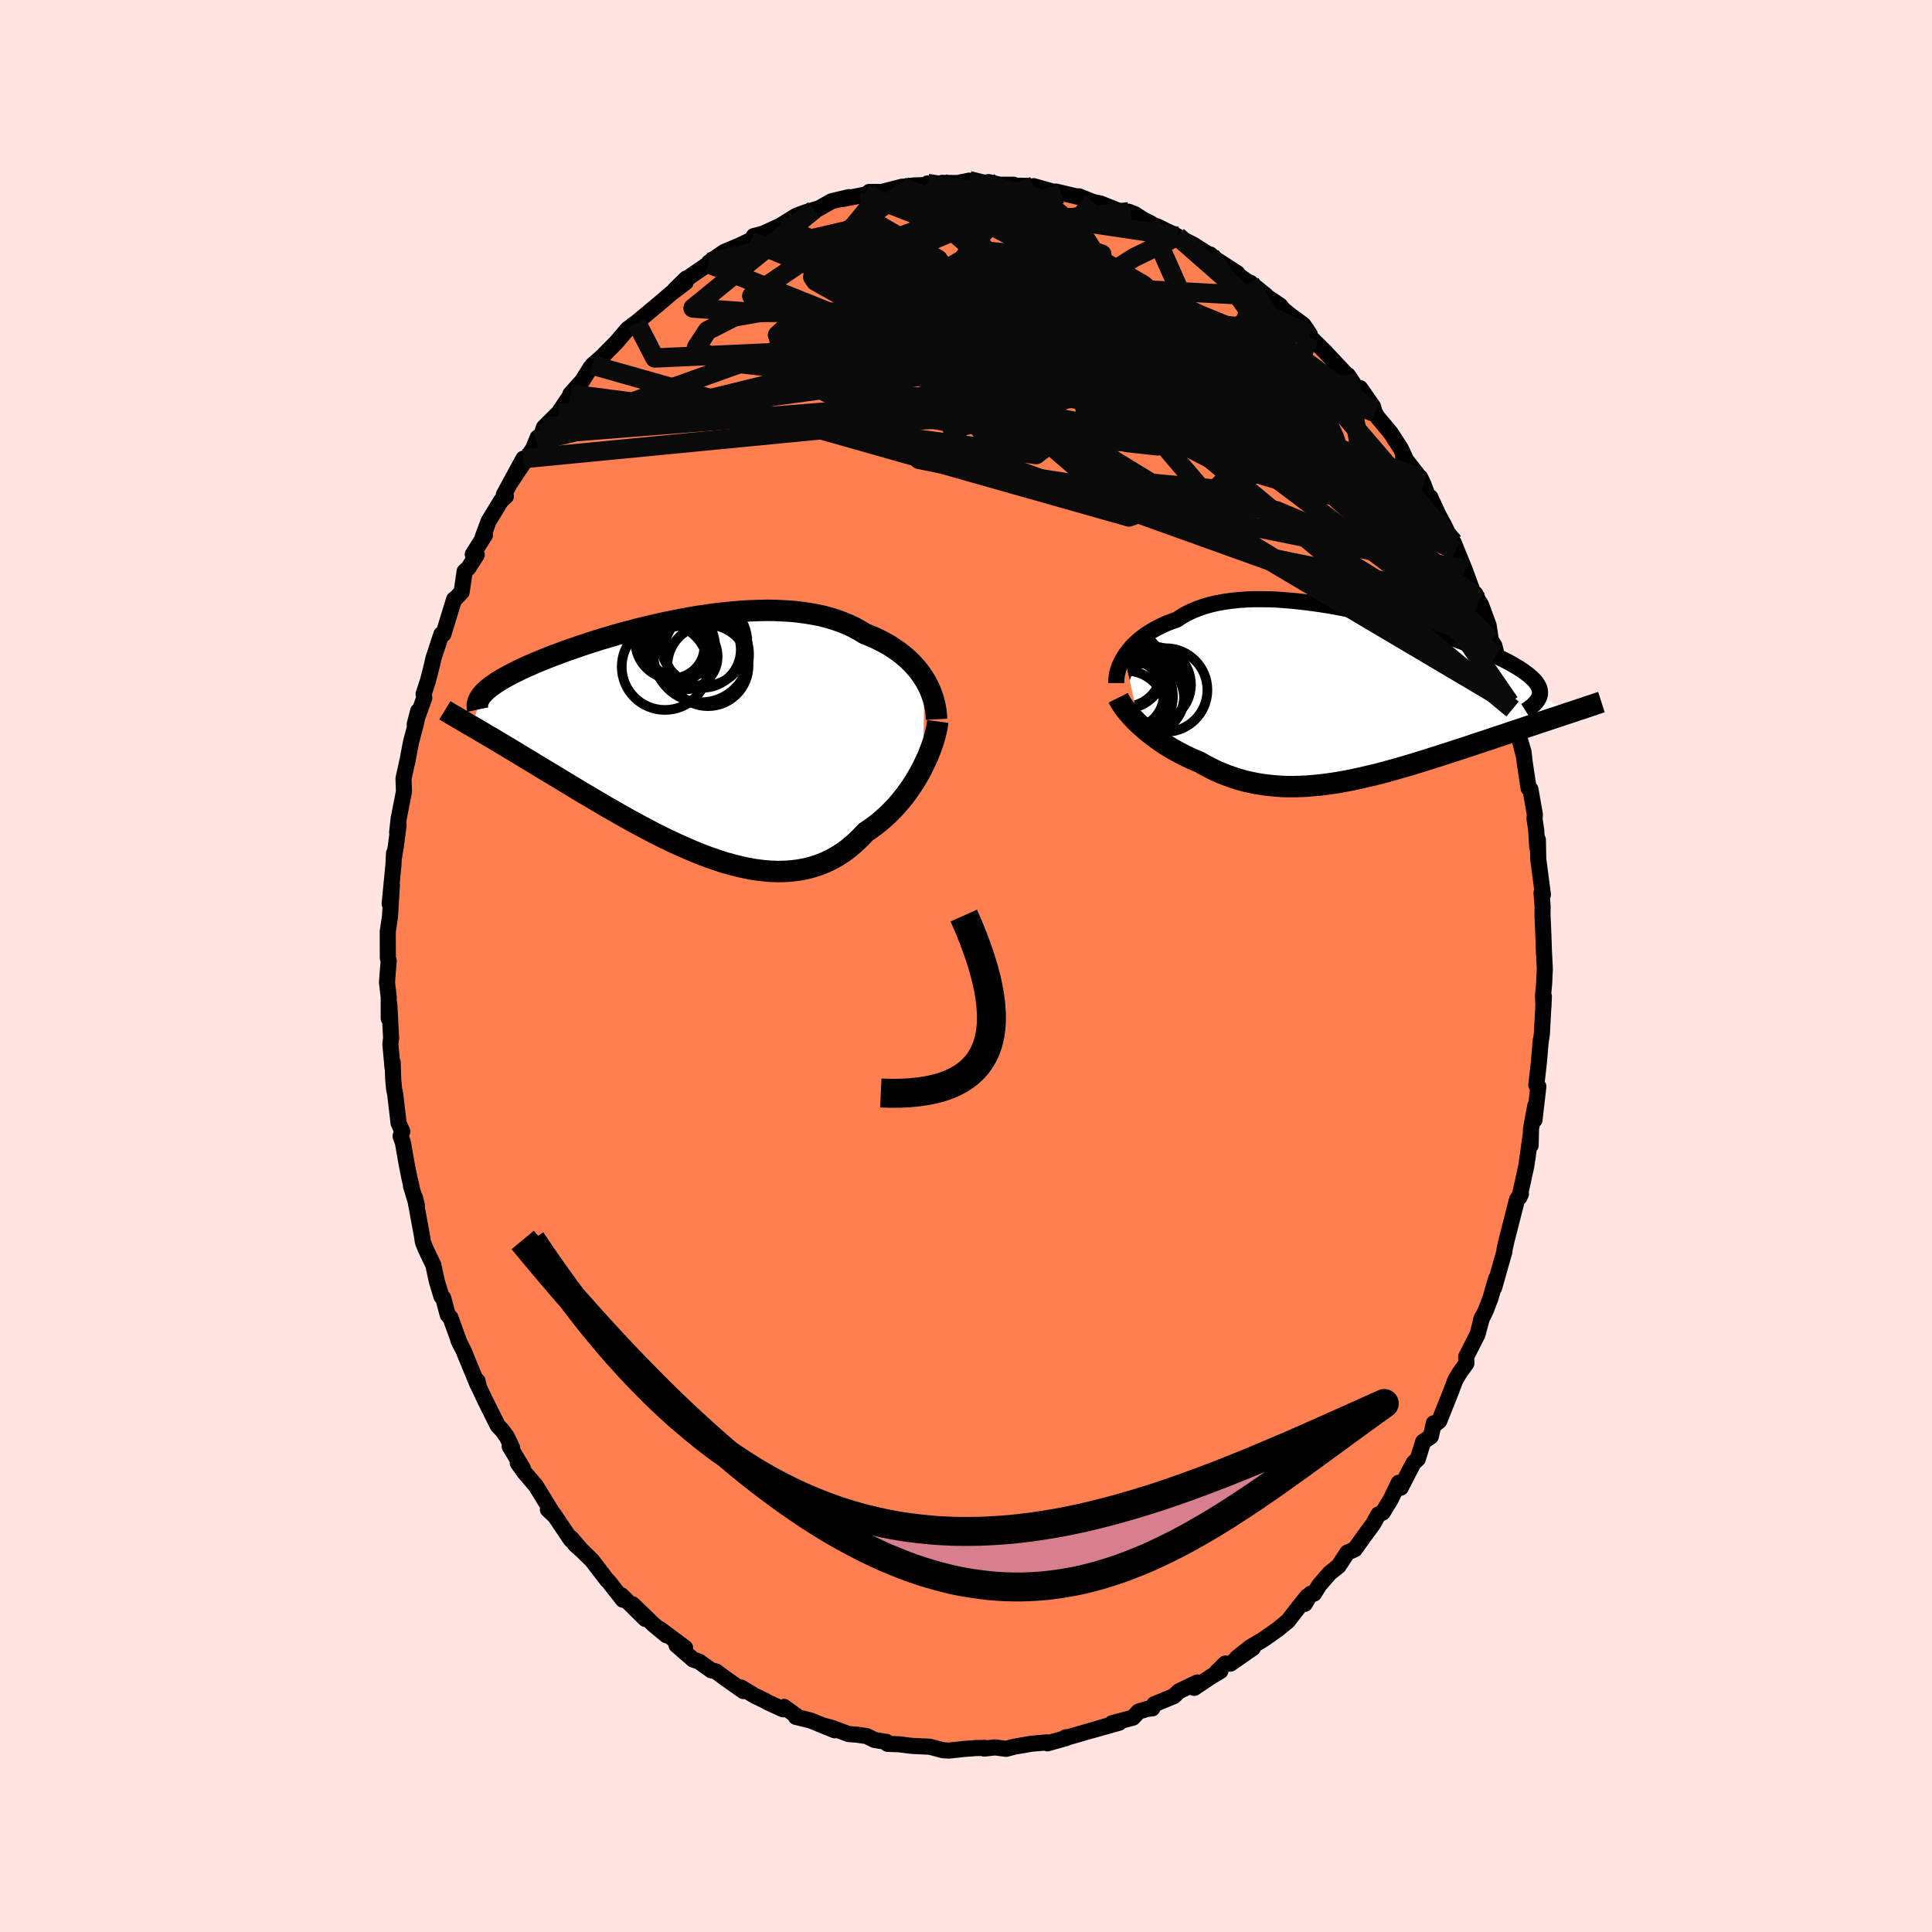 <svg xmlns="http://www.w3.org/2000/svg" width="500" height="500" viewBox="-100 -100 200 200"><defs><clipPath id="c"><path d="m25.01-5.91-.26-.39-.28-.39-.3-.37-.33-.37-.35-.36-.37-.34-.39-.33-.42-.32-.44-.3-.45-.3-.48-.27-.5-.27-.52-.25-.53-.23-.56-.22-.55-.34-.58-.32-.62-.29-.64-.26-.67-.24-.7-.21-.73-.19-.75-.15-.77-.13-.79-.11-.81-.08-.84-.05-.84-.04-.86-.01-.87.02-.88.03-.89.05-.9.08-.9.09-.9.1-.9.13-.9.13-.9.15-.89.17-.88.17-.87.18-.87.2-.85.2-.84.2-.82.22-.81.21-.79.22-.77.23-.75.22-.73.23-.71.23-.69.23-.66.23-.65.22-.62.23-.59.22-.58.22-.55.22-.52.21-.5.21-.48.21-.46.2-.43.2-.41.2-.39.19-.37.19-.35.19-.33.18-.31.19-.29.17-.27.18-.25.17-.24.17-.21.17-.19.16-.18.16-.16.16-.13.16-.13.15-.93 3.16.34.2.36.21.37.22.38.23.4.23.41.24.42.25.43.26.45.27.45.27.47.28.49.3.49.3.51.3.52.32.54.33.55.33.57.34.58.35.59.36.61.37.63.38.63.38.66.39.66.39.68.4.69.41.71.4.71.41.73.41.74.41.74.4.76.4.76.4.77.38.78.38.78.36.79.35.79.34.79.32.8.3.79.27.79.26.8.22.79.2.78.17.78.14.78.1.76.07.76.03.75-.01.74-.05.73-.09.71-.13.7-.18.69-.22.67-.27.65-.31.64-.36.62-.4.59-.45.58-.5.56-.53.54-.58.51-.34.49-.36.48-.38.46-.4.45-.41.43-.44.42-.45.4-.47.39-.48.36-.49.35-.5.33-.51.31-.52.29-.51.27-.53"/></clipPath><clipPath id="b"><path d="m-24.36-4.15.2-.3.23-.3.25-.3.27-.29.3-.28.31-.28.35-.27.36-.26.39-.25.41-.24.43-.23.45-.22.47-.21.5-.19.51-.18.49-.33.51-.29.56-.27.59-.24.62-.22.66-.19.68-.16.72-.13.74-.11.77-.08.8-.06.82-.03h.84l.85.01.87.04.89.07.9.08.9.1.92.12.91.13.92.15.92.17.92.18.91.19.91.2.9.22.88.22.87.22.86.24.85.24.82.24.81.25.78.25.76.25.74.25.71.25.69.25.66.25.64.25.6.25.58.24.55.24.52.23.49.24.47.23.43.22.41.22.37.22.36.21.32.21.3.21.27.2.25.2.22.2.2.19.17.19.14.19.12.18.09.19.07.17.04.18.02.18v.17l-.03.17 3.06 1.81-.4.13-.4.14-.42.14-.43.14-.43.14-.45.15-.46.15-.47.16-.48.16-.49.16-.5.17-.51.17-.52.17-.52.18-.54.18-.55.18-.56.19-.57.19-.59.19-.59.2-.6.2-.61.2-.62.2-.63.21-.64.2-.64.21-.65.2-.65.21-.66.2-.67.21-.67.2-.67.19-.68.19-.68.19-.68.18-.68.17-.69.16-.68.16-.69.15-.68.13-.69.13-.68.11-.68.09-.68.09-.67.06-.67.06-.67.03-.67.02h-.66l-.65-.02-.66-.05-.64-.06-.64-.08-.64-.1-.63-.13-.62-.14-.61-.17-.61-.2-.6-.21-.59-.23-.59-.26-.58-.28-.56-.3-.56-.32-.49-.2-.48-.21-.46-.22-.46-.24-.45-.24-.45-.25-.43-.26-.42-.26-.4-.28-.4-.28-.38-.28-.37-.29-.35-.29-.34-.3-.33-.29"/></clipPath><filter id="a"><feTurbulence baseFrequency=".05" numOctaves="3" result="noise" type="noise"/><feDisplacementMap in="SourceGraphic" in2="noise" scale="2"/></filter></defs><rect width="100%" height="100%" x="-100" y="-100" fill="#FFE4E1"/><path fill="coral" stroke="#000" stroke-linejoin="round" stroke-width="1.667" d="m59.92.27-.07 1.55-.12 1.27.05 1.07.04-1.01-.2 3.81-.17 1.23.05-.51-.19 2.26-.27 2.38.21.16-.4 3.45.08-1.46-.44 2.37-.04 1.73v-1.08l-.3 2.2-.15 1.02-.71 3.23.16-.36-.4.57-.5 1.95-.59 2.31-.22.97v.19l-.16.53-.9 3.19.2-.94-.59 2.04-.48 1.26-.52 1.06.13-.34-.47 1.77-1.17 2.3.02.69-.71 1-.43.72-.5 1.32-1.17 2.93-.62.49.06-.26-.31 1.37-.8.56-.55 1.77-.42.39-.44.82-.91 1.77-.21-.51-.8 1.67-.85 1.41-.45.2-.55.99-.89 1.21-1.01 1.41-.76.33-.9 1.38-.94.76-1.06 1.22-.56.9-.35.01-.59 1.04.24-.77-.82 1.03-1.17 1.51-1.06.87-1.49 1.05-1.37.81-1.38 1.1 1.66-1.02-2.32 1.61-.53-.01-.89.88.39-.11-1.04.63-1.67 1.12.31-.56-1.9.91-.52.5-2.04.85-.19.42-.55.06-.89.28-.57.62-2.17.58.74-.05-2.89.81 1.69-.5-1.46.43-2.77.8-.09-.04.08.07-1.98.56.01-.1-1.67.14-1.74.3-.88.23-1.13-.15-1.14.12.04-.07-.93.02-1.18.09-1.58.17-.62-.04-.94-.25-.43-.11-1.57-.07-.58-.05-.97-.13-1.25-.05-.1-.2-1.24-.2-.8-.4-1.06-.15-.82-.06-1.78-.66-.72-.19 1.05.46-2.5-1.02-1.51-.37.24.03-1.46-1.06-.11.25-1.63-.75-.19-.12-1.12-.54-1.41-.85.24.37-1.91-1.35-.93-.69-.5-.12-1.24-.89-.61-.21-1.73-1.5.89.28-.7-.52-1.92-1.43.69.65-1.32-1.09-2.18-2.11 1.32 1.52-2.49-2.46.17.47-1.5-1.91-.14-.12-1.57-2.05-1.04-1.02-.7-.62-.44-.69.88 1.02-.9-.85-1.74-2.59-.62-.51.62.58-1.88-3.06-1.18-1.38-.68-.96.53.56-1.37-2.28.25.13-.54-1.13-.47-.65-.48-.51-1.38-2.77-.84-1.81.26.49-.13-.53.01.39-1.44-3.5-.54-1.07.03.01-.86-2.38-.28-.29-.47-1.75-.18-.15-.48-1.58-.36-1.67-.8-1.68-.28-.7-.1-.66-.73-3.97.21.85-.62-2.04.06.08-.21-.87-.29-1.45-.39-2.24-.24-.67.17-.48-.38-.88-.35-2.99-.11-.51-.1-1.08-.05-1.7-.02.53-.22-2.46.08-.56-.19-3.55-.06 1.5v-2.2l-.18-1.54.08-1.03.1-1.21-.09-.27-.01-2.74.23-1.54.2-3.25-.23 1.89.39-4.03.06-1.19-.03.6.22-1.33.28-2.17-.15.75.16-1.43.55-2.8-.05-1.34.46-2.08-.09.47.39-2.09.59-2.26.17-1.04-.36 1.39.99-2.74-.07-.4.45-1.37.42-1.65-.06.23.22-.94.81-2.47h.21l1.11-3.61.01.06.77-.81.31-2.15.37-.32.88-1.38-.41-.05 1.27-2.02-.24.23.61-1.65 1.29-2.12.5-.45-.22-.16 2.03-3.74-1.29 2.41 2.3-3.45.47-1.15-.15.4.55-.72.25-.73 1.5-1.49v.01l1.28-1.91-.04-.06 1.23-1.37.84-1.35.53-.24-.32-.03.97-.85 1.5-1.51 1.19-1.4.93-.6-.45.24.45-.32 2.8-2.34.71-.62 1.55-1.17.06-.4-1.19 1.16 1.59-1.37 1.91-1.31 1.13-.67-1.08.52 1.57-1.08 1.57-.66 1.46-.7-.3.26.33-.54.99-.26 1.77-.82 1.64-1.02.88-.33.95-.29.5-.15-.3.18 1.63-.92 1.79-.42-.57.18 2.24-.44.45-.18-.02-.1h1.3l2.1-.54-.04.02 1.26-.15 1.37-.05.05-.16 1 .08.5-.14 1.6.02 1.19-.25 1.14.32.88-.17 1.45.34-.38-.07h1.51l-.51.09 1.94.03 1.87.42L7-80.73l2.85.81-.54-.25 2.27.54.1-.05 1.48.59.72.15h.02l3.18 1.27-.24-.41.62.24.92.59.61.3 2.57 1.47-1.82-1.11 2.15 1.05.39.25 1.24.61 1.79 1.14-.04-.12.54.47 2.27 1.47-.91-.51 3.03 2.13-.79-.64 1.67 1.35.02.07 1.42.95.3.39.64.53 1.46 1.07.66.97-.05.34.16.02 1.55 1.53.11.13 2.06 2.19.12.04 1.22 1.83.05-.49 1.33 1.9.17.61.3.49 1.36 1.63 1.05 1.62.45.97-.21-.18 1.73 2.23.03-.04.35.74.64 1.71.06-.39.84 1.82.6 1.1.71 1.49.49 1.12-.23-.86 1.15 2.82.85 2.33.25.18.32.71.27.41.8 2.18.22 1.5.37.58.22.9-.06.14.93 2.65.36 1.59.12.61.31.66.2.77 1 4.22-.64-2.49.57 1.92.13 1.12.4 2.66.19.11.46 2.61-.04.42.18 1.21.1 1.74.07-.76.04 2.02.48 3.66-.1.15-.04-.35.11 1.4-.01.92.09 2.04.06 1.82.09 1.68-.07 1.55" filter="url(#a)"/><path fill="#fff" d="m-24.36-4.15.2-.3.23-.3.25-.3.27-.29.3-.28.31-.28.35-.27.36-.26.39-.25.41-.24.43-.23.45-.22.47-.21.5-.19.51-.18.49-.33.51-.29.56-.27.59-.24.62-.22.66-.19.68-.16.72-.13.74-.11.77-.08.8-.06.82-.03h.84l.85.01.87.04.89.07.9.08.9.1.92.12.91.13.92.15.92.17.92.18.91.19.91.2.9.22.88.22.87.22.86.24.85.24.82.24.81.25.78.25.76.25.74.25.71.25.69.25.66.25.64.25.6.25.58.24.55.24.52.23.49.24.47.23.43.22.41.22.37.22.36.21.32.21.3.21.27.2.25.2.22.2.2.19.17.19.14.19.12.18.09.19.07.17.04.18.02.18v.17l-.03.17 3.06 1.81-.4.13-.4.14-.42.14-.43.14-.43.14-.45.15-.46.15-.47.16-.48.16-.49.16-.5.17-.51.17-.52.17-.52.18-.54.18-.55.18-.56.19-.57.19-.59.19-.59.2-.6.2-.61.2-.62.2-.63.21-.64.2-.64.21-.65.2-.65.21-.66.2-.67.21-.67.2-.67.19-.68.19-.68.19-.68.18-.68.17-.69.16-.68.16-.69.15-.68.13-.69.13-.68.11-.68.09-.68.09-.67.06-.67.06-.67.03-.67.02h-.66l-.65-.02-.66-.05-.64-.06-.64-.08-.64-.1-.63-.13-.62-.14-.61-.17-.61-.2-.6-.21-.59-.23-.59-.26-.58-.28-.56-.3-.56-.32-.49-.2-.48-.21-.46-.22-.46-.24-.45-.24-.45-.25-.43-.26-.42-.26-.4-.28-.4-.28-.38-.28-.37-.29-.35-.29-.34-.3-.33-.29" filter="url(#a)" transform="translate(40.77 -27.91)"/><path fill="#fff" d="m25.01-5.91-.26-.39-.28-.39-.3-.37-.33-.37-.35-.36-.37-.34-.39-.33-.42-.32-.44-.3-.45-.3-.48-.27-.5-.27-.52-.25-.53-.23-.56-.22-.55-.34-.58-.32-.62-.29-.64-.26-.67-.24-.7-.21-.73-.19-.75-.15-.77-.13-.79-.11-.81-.08-.84-.05-.84-.04-.86-.01-.87.02-.88.03-.89.05-.9.08-.9.09-.9.1-.9.13-.9.13-.9.15-.89.17-.88.17-.87.18-.87.2-.85.2-.84.2-.82.22-.81.21-.79.22-.77.23-.75.22-.73.23-.71.23-.69.23-.66.23-.65.22-.62.23-.59.22-.58.22-.55.22-.52.21-.5.21-.48.21-.46.2-.43.2-.41.2-.39.19-.37.19-.35.19-.33.18-.31.19-.29.17-.27.18-.25.17-.24.17-.21.17-.19.16-.18.16-.16.16-.13.16-.13.15-.93 3.16.34.2.36.21.37.22.38.23.4.23.41.24.42.25.43.26.45.27.45.27.47.28.49.3.49.3.51.3.52.32.54.33.55.33.57.34.58.35.59.36.61.37.63.38.63.38.66.39.66.39.68.4.69.41.71.4.71.41.73.41.74.41.74.4.76.4.76.4.77.38.78.38.78.36.79.35.79.34.79.32.8.3.79.27.79.26.8.22.79.2.78.17.78.14.78.1.76.07.76.03.75-.01.74-.05.73-.09.71-.13.7-.18.69-.22.67-.27.65-.31.64-.36.62-.4.59-.45.58-.5.56-.53.54-.58.51-.34.49-.36.48-.38.46-.4.45-.41.43-.44.42-.45.4-.47.39-.48.36-.49.35-.5.33-.51.31-.52.29-.51.27-.53" filter="url(#a)" transform="translate(-29.31 -23.78)"/><g fill="none" stroke="#000" transform="translate(40.77 -27.91)"><path stroke-linejoin="round" stroke-width="1.667" d="M-25.22-1.38v-.23l.02-.25.03-.26.05-.27.08-.28.09-.29.11-.29.14-.3.16-.3.18-.3.2-.3.23-.3.25-.3.27-.29.3-.28.31-.28.35-.27.36-.26.39-.25.41-.24.43-.23.45-.22.47-.21.5-.19.51-.18.49-.33.51-.29.56-.27.59-.24.62-.22.66-.19.68-.16.72-.13.74-.11.77-.08.8-.06.82-.03h.84l.85.01.87.04.89.07.9.08.9.1.92.12.91.13.92.15.92.17.92.18.91.19.91.2.9.22.88.22.87.22.86.24.85.24.82.24.81.25.78.25.76.25.74.25.71.25.69.25.66.25.64.25.6.25.58.24.55.24.52.23.49.24.47.23.43.22.41.22.37.22.36.21.32.21.3.21.27.2.25.2.22.2.2.19.17.19.14.19.12.18.09.19.07.17.04.18.02.18v.17l-.03.17-.05.17-.08.16-.09.17-.12.16-.14.16-.16.16-.18.16-.2.15-.21.16-.24.15" filter="url(#a)"/><path stroke-linejoin="round" stroke-width="2.222" d="m-25.01.14.12.24.14.25.17.26.18.27.22.28.23.28.25.29.27.29.29.3.31.3.33.29.34.3.35.29.37.29.38.28.4.28.4.28.42.26.43.26.45.25.45.24.46.24.46.22.48.21.49.2.56.32.56.3.58.28.59.26.59.23.6.21.61.2.61.17.62.14.63.13.64.1.64.08.64.06.66.05.65.02h.66l.67-.02.67-.03.67-.06.67-.06.68-.09.68-.09.68-.11.69-.13.68-.13.69-.15.68-.16.69-.16.68-.17.68-.18.68-.19.68-.19.67-.19.67-.2.67-.21.66-.2.65-.21.65-.2L8.7 6l.64-.2.63-.21.62-.2.61-.2.6-.2.59-.2.59-.19.57-.19.56-.19.55-.18.54-.18.52-.18.52-.17.51-.17.5-.17.49-.16.48-.16.47-.16.46-.15.45-.15.43-.14.43-.14.42-.14.4-.14.4-.13.38-.12.37-.13.36-.12.35-.11.34-.12.33-.11.32-.1.3-.11.3-.1.28-.09" filter="url(#a)"/><circle cx="-24.249" cy="-2.65" r="3.688" clip-path="url(#b)" filter="url(#a)"/><circle cx="-22.744" cy="-.33" r="4.614" clip-path="url(#b)" filter="url(#a)"/><circle cx="-24.164" cy="1.355" r="4.004" clip-path="url(#b)" filter="url(#a)"/><circle cx="-24.274" cy="-2.745" r="4.004" clip-path="url(#b)" filter="url(#a)"/><circle cx="-20.109" cy="-.66" r="4.33" clip-path="url(#b)" filter="url(#a)"/><circle cx="-23.879" cy="-.005" r="4.53" clip-path="url(#b)" filter="url(#a)"/><circle cx="-21.414" cy="-1.22" r="3.934" clip-path="url(#b)" filter="url(#a)"/><circle cx="-23.819" cy="-.21" r="3.528" clip-path="url(#b)" filter="url(#a)"/><circle cx="-24.644" cy="-.2" r="4.804" clip-path="url(#b)" filter="url(#a)"/><circle cx="-21.814" cy=".14" r="3.61" clip-path="url(#b)" filter="url(#a)"/></g><g fill="none" stroke="#000" transform="translate(-29.31 -23.78)"><path stroke-linejoin="round" stroke-width="2.222" d="m26.26-1.76-.02-.41-.04-.42-.07-.42-.09-.42-.11-.42-.14-.42-.16-.42-.18-.41-.21-.41-.23-.4-.26-.39-.28-.39-.3-.37-.33-.37-.35-.36-.37-.34-.39-.33-.42-.32-.44-.3-.45-.3-.48-.27-.5-.27-.52-.25-.53-.23-.56-.22-.55-.34-.58-.32-.62-.29-.64-.26-.67-.24-.7-.21-.73-.19-.75-.15-.77-.13-.79-.11-.81-.08-.84-.05-.84-.04-.86-.01-.87.02-.88.03-.89.05-.9.08-.9.09-.9.1-.9.13-.9.13-.9.15-.89.17-.88.17-.87.18-.87.2-.85.2-.84.2-.82.22-.81.21-.79.22-.77.23-.75.22-.73.23-.71.23-.69.23-.66.23-.65.22-.62.23-.59.22-.58.22-.55.22-.52.21-.5.21-.48.21-.46.2-.43.2-.41.2-.39.19-.37.19-.35.19-.33.18-.31.19-.29.17-.27.18-.25.17-.24.17-.21.17-.19.16-.18.16-.16.16-.13.16-.13.15-.1.15-.09.15-.07.15-.06.14-.04.15-.03.14-.01.14.01.14.01.13.03.14m47.62 1.22-.05.37-.07.41-.1.43-.12.45-.14.48-.17.49-.19.5-.2.51-.24.51-.25.52-.27.53-.29.51-.31.52-.33.51-.35.5-.36.49-.39.48-.4.47-.42.45-.43.44-.45.41-.46.4-.48.38-.49.36-.51.34-.54.58-.56.53-.58.5-.59.45-.62.4-.64.36-.65.31-.67.27-.69.22-.7.18-.71.13-.73.09-.74.05-.75.01-.76-.03-.76-.07-.78-.1-.78-.14-.78-.17-.79-.2-.8-.22-.79-.26-.79-.27-.8-.3-.79-.32-.79-.34-.79-.35-.78-.36-.78-.38-.77-.38-.76-.4-.76-.4-.74-.4-.74-.41-.73-.41-.71-.41-.71-.4-.69-.41-.68-.4-.66-.39-.66-.39-.63-.38-.63-.38-.61-.37-.59-.36-.58-.35-.57-.34-.55-.33-.54-.33-.52-.32-.51-.3-.49-.3-.49-.3-.47-.28-.45-.27-.45-.27-.43-.26-.42-.25-.41-.24-.4-.23-.38-.23-.37-.22-.36-.21-.34-.2-.34-.19-.32-.19-.31-.18-.3-.18-.29-.17-.27-.16-.27-.15-.25-.15-.25-.15-.23-.14" filter="url(#a)"/><circle cx="2.597" cy="-7.321" r="4.202" clip-path="url(#c)" filter="url(#a)"/><circle cx=".187" cy="-8.261" r="3.412" clip-path="url(#c)" filter="url(#a)"/><circle cx="-1.073" cy="-9.311" r="3.304" clip-path="url(#c)" filter="url(#a)"/><circle cx="-1.858" cy="-7.196" r="4.47" clip-path="url(#c)" filter="url(#a)"/><circle cx="-1.058" cy="-9.821" r="3.87" clip-path="url(#c)" filter="url(#a)"/><circle cx="2.187" cy="-9.721" r="4.494" clip-path="url(#c)" filter="url(#a)"/><circle cx="-.188" cy="-9.436" r="3.512" clip-path="url(#c)" filter="url(#a)"/><circle cx="1.907" cy="-8.471" r="4.944" clip-path="url(#c)" filter="url(#a)"/><circle cx="-.603" cy="-9.141" r="3.444" clip-path="url(#c)" filter="url(#a)"/><circle cx="2.052" cy="-8.971" r="3.946" clip-path="url(#c)" filter="url(#a)"/></g><g fill="none" stroke="#0A0A0A" stroke-linejoin="round" stroke-width="2"><path d="M49.5-45.61 14.98-60.55l-20.66-3.12-7.21-1.95 1.01-1.99 6-1.2 8.39.24 8.12 1.28 5.75 1.43 2.72 1.3.42 1.7-1.05 2.6-2.74 2.88-5.07 1.48-6.08-1.4-2.27-4.23 5.81-5.8 9.25-5.99 4.52-2.22" filter="url(#a)"/><path d="m50.47-43.86-11.4-13.29-7.77-1.91-11.99-2.35-10.85-4.08-5.7-4.16-.34-2.65 3.55-.59 5.75 1.08 6.43 1.98 5.9 2.36 4.71 2.65 3.25 3 1.39 2.88-1.42 1.66-5.17-.35-8.91-1.72-12.03-1.93-14.73-4.7L-10-80.03" filter="url(#a)"/><path d="M50.7-43 16.91-59.37l-13.28-1.6-3.68-2.06-2.98-3.41-2.07-2.91 1.41-1.7 5.12-.69 6.12-.17 3.83-.08.3-.16-1.52.24-.85 1.88.29 5.31 4.56 11.66 42.11 25.8" filter="url(#a)"/><path d="m16.84-78.08-6.52.67-5 1.79 1.73 2.36 3.35 1.03 1.92-.52.48-.99-.09-.29-.14 1.14-.03 2.71.09 3.87-.03 3.98-.95 2.65-2.99.1-5.41-2.46-6.97-3.17-6.91-.68-4.09 4.36 9.86 9.09 56.48 11.4" filter="url(#a)"/><path d="m2.33-81.15 28.03 19.89 5.65 2.45.52.54 1.6 3.52 1.42 4.3-2.09 1.67-6.95-2.08-9.86-4.32-8.8-4.25-4.35-2.93.83-1.85 4.63-1.01 7.37 1.1 9.84 4.63 7.27 3.53-12.13-17.58" filter="url(#a)"/><path d="m42.3-57.31-10.9-4.07-15.87-2.28-6.04-.06 1.36.48 1.24.31-2.4.09-4.22.39-2.09 1.33 2.22 2.38 5.43 2.68 5.59 1.87 3.21.35.31-1.01-1.09-1.23 1.55.72 9.93 2.63 5-12.34" filter="url(#a)"/><path d="m40.75-59.33-8.28-2.1 1.54 4.84-5.62-.35-10.37-2.79-9.03-1.82-4.39.23-.24 1.61 1.22 1.85.02 1.28-1.95.56-2.34.16.12.28 4.61.65 8.4.68 8.75-.27 4.75-2.38-1.54-4.85-6.42-6.19-7.32-5.43-4.32-3.4 8.74-.9" filter="url(#a)"/><path d="m-10.45-79.85 9.44 3.67-4.68 1.97-4.77 1.76-1.55 2.04 2.36 2.09 5.06 1.8 6.03 1.25 5.75.54 4.59-.2 2.77-.87.73-1.35-.62-1.46-.54-1.05.92-.16 2.63.89 3.01 1.67.97 1.94-3.43 1.59-8.91.56-13.19-1.02-13.12-2.3-5.18-2.87L-5.4-80.8" filter="url(#a)"/><path d="M42.3-57.31 29.01-67.1l2.07 3.84.23 4.93-4.73 2.02-5.87.12-4.04-.45-2.76-1.11-3.5-2.33-5.05-3.51-5.48-3.77-4.11-2.78-1.95-.82-.44 1.42.19 3.28 1.86 4.19 7.5 4.04 16.61 3.29 20.07 2.77 7.75 2.12" filter="url(#a)"/><path d="m-15.74-78.28-12.52 10.17 6.45.46 14.31-.06 13.41 1.54 7.81 1.81 1.6.82-2.51-.46-3.89-1.35-3.41-1.67-2.3-1.5-1.3-.98-.48-.33.25.26.78.53.53.39-1.07-.16-3.7-.95-5.77-1.57-5.38-1.55-2.45-.52 2.6.27 22.63-6.79" filter="url(#a)"/><path d="m-22.3-75.02 35.86 14.67-.86-5.67-5.69-3.8-.26 1.59 6.1 4.85 9.17 5.15 8.26 3.48 4.67 1 .28-1.28-3.35-2.7-5.27-2.85-5.38-1.77-4.51-.1-3.74 1.19-3.59 1.29-3.65.12-3.2-1.61-2.5-2.88L-2.31-67l-.84.59 10.33 10.1 49.09 29.05" filter="url(#a)"/><path d="m-2.48-81.07 18.05 9.31-3.92 1.89-5.99 1.93L.9-66.26l-2.69 1.29.47 1.49 3.68 1.97 5.23 1.89 4.07.99.72-.29-3.04-1.23-5.08-1.54-4.52-1.68-2.24-2.26.22-3.43 2.13-4.34 3.1-3.96.3-2.49-7.23-1.16" filter="url(#a)"/><path d="M54.33-33.73 24.98-55.85l-.73-3.37L22-61.16l-6.47-2.69-7.63-1.92-5.86-.15-2.55 1.25.72 1.44 2.76.57 3.12-.71 2.08-1.64.33-1.94-1.2-1.62-1.71-.89-.88.13 1.01 1.36 3.31 2.6 5.32 3.33 5.66 2.48.5-.47-16.12-2.25-48.08 6.52" filter="url(#a)"/><path d="m-40.95-59.21 48.22 6.27 4.92-3.87 2.21-.57 6.02 2.35 5.43 2.81 1.93 1.87-.7.74-.95-.05.45-.46 2.01-.52 2.63-.51 1.85-.76-.23-1.62-2.92-3.02-5.02-4.34-5.37-4.85-3.86-4.27-1.96-3.17-1.58-2.49-2.51-2.29-2.48-1.66L.31-81.3" filter="url(#a)"/><path d="m17.08-77.67-15.45.49 4.04 2.15 3.81 3.31-.94 2.82-4 1.18-4.88-.72-4.43-1.94-3.26-1.9-1.71-.67-.12 1.21 1.05 2.91 1.27 3.72.45 3.49-.54 2.74-.04 2.38 2.98 2.62 7.41 2.67 11.57 1.77 17.82 2.3 20.61 8.61" filter="url(#a)"/><path d="M53.04-37.82 31.73-42.2l-18.87-8.17-6.16-5.3-1.8-3.1-1.08-2.43-.8-2.48-.77-2.58-1.21-2.3-1.81-1.52-2-.42-1.45.57-.21 1.08 1.36 1.02 3.04.6 4.66.32 6.12.56 6.77 1.34 5.57 2.11 1.52 1.98-5.06.48-10.93-1.62-9.35-2.11 8.27 1.76 41.96 16.8" filter="url(#a)"/><path d="m35.58-65.41-5.86-2.61 3.93 5.57 1.91 3.48-2-.09-4.36-2.01-5.41-2.34-6.34-1.76-7.54-.81-8.36.21-7.82 1.13-5.66 1.78-2.57 1.97.05 1.53 1.18.5.71-.75-.56-1.61-1.73-1.72-2.47-1.28-2.2-1.09 1.94-1.79 15.13-2.25 38.03 3.94" filter="url(#a)"/><path d="M53.04-37.82 25.62-61.46l-8.06-7.14-6.84-3.3-5.17-1.77-3.29-.32-2.8.97-2.77 1.6-1.64 1.46.66.83 2.58.2 2.49-.12.15-.05-2.87.21-4.11.43-1.86.43 3.54.35 9.5.61 11.86 1.8 6.31 3.95-11.74 5.02-53.75-.95" filter="url(#a)"/><path d="m39.41-61.2 1.8 10.01-11.29-2.04-9.4-4.8-5.19-5.2-3.73-4.45L8-70.29l-2.68-.24-.48 1.77 2.11 2.77 3.65 2.55 3.16 1.34.88-.14-1.09-.82-.28.19 1.32 2.31-9.26 3.08-51.15 4.96" filter="url(#a)"/><path d="m-43.94-55.03 37.83-13.51 12.25-5.1 3.93-1.8.39-.44.14.54 1.71 1.32 3.08 1.77 2.97 1.74 1.4 1.24-.72.31-2.4-.83-3.08-1.7-2.74-1.88-1.41-1.17 1.05.35 4.74 2.38 8.83 4.32 9.29 3.82-3.91-7.07" filter="url(#a)"/><path d="m21.89-75.54 8.71 7.65-3.9 2.73-9.16 3.61-9.62 3.84-8.06 1.77-4.49-.94 1.27-2.11 7.44-1.13 10.92.86 9.5 1.9 3.14.77-5.89-1.86-13.42-3.33-13.1-.27 4.56 8.76 54.54 19.56" filter="url(#a)"/><path d="m31.1-69.32-20.39-1.1-15.19 2.2-.73.76 4.95-.82 2.75-1.25-1.63-.91-4.61-.43-5.37-.19-4.41-.16-2.34-.11.29.44 3.16 1.77 5.94 3.77 7.96 5.55 7.73 5.76 4.45 3.55 2.26.21 11.73 1.08 27.27 16.95" filter="url(#a)"/><path d="m7-80.73-14.35 5.41 3.34 6.56 5.98 4.85.39 3.27-5.31 1.75-7.2-.11-4.99-1.81-.39-2.75 4.6-2.82 8.19-2.38 8.97-1.88 6.34-1.61 1.49-1.44-1.96-.67.88 2.01 12.53 8.24 24.96 20.25" filter="url(#a)"/><path d="m18.99-76.95 7.14 16.15-10.91-2.03-7.18-1.13-1.67.44 2.9.78 5.99.96 6.22.95 3.29.14-1.1-1.23-4.47-2.18-5.15-1.83-3.09-.12.93 2.64 5.66 6.03 6.88 8.08-7.56 2.82-55.54-15.72" filter="url(#a)"/><path d="m-8.72-80.13-4.92 5.98 6.01-.87 3.29-1.08.7.24-.56 1.11-.85 1.11-.36.71.7.51 1.75.67 2.09.85 1.13.64-1.09.06-3.52-.54-4.24-1.03-1.35-1.66 4.95-2.5 10.93-1.99 15.95 2.38m32.44 41.81-5-5.05L35.62-50.8l-11.64-6.7-3.96-.8 2.1 1.47 3.67.7 2.07-1.1-.01-2.3-.96-2.2-1.3-1.1-2.79.18-5.63 1.14-6.79 1.61-5.89-.31-31.14-12.48" filter="url(#a)"/><path d="m-26.6-72.84 17.35-4 6.36 3.68 4.86 7.24 3.63 6.37.73 3.27-2.01-.11-2.72-2.64-1.2-3.89 1.07-3.84 2.33-2.61 2.06-.4 1.15 2.02 1.19 2.79 1.98-1.01-16.84-14.68" filter="url(#a)"/><path d="m-44.49-54.31 34.68-8.52-2.28-3.4-5.46-.3-1.86 1.53 2.15 2.11 4.96 1.37 5.86-.07 4.88-1.28 2.91-1.59 1.21-.84.85.58 2.1 2.06 4.21 2.95 5.65 2.72 4.87 1.13 1.2-1.51-4.33-4.02-8.79-4.66-7.96-2.22 1.88 2.96 20.41 10.63L56.58-26.6" filter="url(#a)"/><path d="m-3.98-81.01 8.72 9.97-5.94 3.33-4.59.49-1.29-.25 2.46-.66 4.55-.8 4.08-.19 2.11 1.05.46 2.09.01 1.98.27.47.21-1.57-.81-2.69-2.56-2.02-4.08-.16-2.53 1.42 9.46 3.39 40.43 14.61" filter="url(#a)"/><path d="m-19.21-76.64 33.12 14.58-2.37-3.38-6.35-3.17-5.34-.36-5.61.9-5.79.55-5.03-.13-4.02-.13-3.41.6-2.76 1.41-1.13 1.73 2.02 1.4 6.16.7 9.89.02 11.74-.32 11 .11 7.7 1.41.42 2.16-16.57-.29-48.4 3.82" filter="url(#a)"/><path d="M13.16-79.09.68-64.93l12.86 3.24 6.07-1.93-2.94-2.27-6.92-1.01-6.4-.28-3.99-.5-1.85-1-.63-1.06.23-.43 1.56.54 2.85 1.35L3.1-66.6l-4.83 1.58-14.18 1.34-16.3.74-1.87-3.62" filter="url(#a)"/><path d="M56.27-27.26 41.61-48.58l-6.7-7.05-1.79.63-3.8.77-5.47-1.01-3.43-1.66.27-1.45 2.16-1.57.92-2.48-2.06-3.63-4.53-4.13-5.25-3.59-5.11-2.51-5.68-1.85-5.86-1.78-1.94-.76" filter="url(#a)"/></g><path fill="none" stroke="#000" stroke-linejoin="round" stroke-width="3" d="M-8.82 13.15q17.18.785 8.59-18.37" filter="url(#a)"/><path fill="#D77F8C" stroke="#000" stroke-linejoin="round" stroke-width="3" d="m-45.89 28.36 1.36 1.64 1.35 1.6 1.33 1.56 1.32 1.51 1.3 1.46 1.28 1.42 1.27 1.38 1.25 1.34 1.24 1.29 1.23 1.25 1.21 1.22 1.19 1.17 1.19 1.13 1.17 1.09 1.15 1.05 1.14 1.01 1.13.98 1.12.94 1.1.9 1.09.86 1.08.82 1.07.8 1.05.75 1.05.72 1.03.69 1.02.65 1.01.62 1 .58.99.55.98.52.96.49.96.46.95.43.94.39.93.37.92.34.91.31.91.28.89.25.89.23.87.2.88.17.86.14.85.12.85.1.84.07.84.05.83.02h.82l.81-.02.81-.05.81-.06.79-.09.8-.11.78-.13.79-.14.78-.17.77-.19.77-.2.76-.23.77-.24.75-.25.76-.28.75-.29.75-.3.74-.32.75-.34.74-.35.73-.36.74-.37.73-.39.74-.4.73-.42.73-.42.73-.43.73-.45.73-.45.72-.47.73-.47.73-.48.73-.49.73-.5.73-.5.73-.51.73-.52.73-.52.74-.53.73-.53.74-.53.74-.54.75-.55.74-.54.75-.55.75-.55.76-.55.76-.55.76-.56.77-.55.77-.55-.9.4-.89.4-.89.4-.89.4-.89.4-.9.4-.89.4-.89.39-.89.4-.89.39-.89.39-.9.38-.89.38-.89.38-.89.37-.89.37-.9.36-.89.36-.89.35-.89.34-.89.34-.9.33-.89.33-.89.31-.89.31-.89.3-.89.29-.9.28-.89.27-.89.26-.89.25-.89.24-.9.23-.89.22-.89.21-.89.19-.89.18-.89.17-.9.15-.89.14-.89.13-.89.11-.89.1-.9.08-.89.06-.89.05-.89.04-.89.01h-.9l-.89-.01-.89-.04-.89-.05-.89-.08-.89-.09-.9-.11-.89-.13-.89-.15-.89-.17-.89-.2-.9-.21-.89-.23-.89-.26-.89-.28-.89-.3-.9-.33-.89-.35-.89-.37-.89-.4-.89-.42-.89-.45-.9-.47-.89-.5-.89-.52-.89-.55-.89-.58-.9-.6-.89-.63-.89-.66-.89-.69-.89-.72-.89-.75-.9-.77-.89-.81-.89-.83-.89-.87-.89-.9-.9-.93-.89-.96-.89-.99-.89-1.02-.89-1.06-.9-1.09-.89-1.13-.89-1.16-.89-1.19-.89-1.23-.89-1.26-.9-1.3-.89-1.33" filter="url(#a)"/></svg>